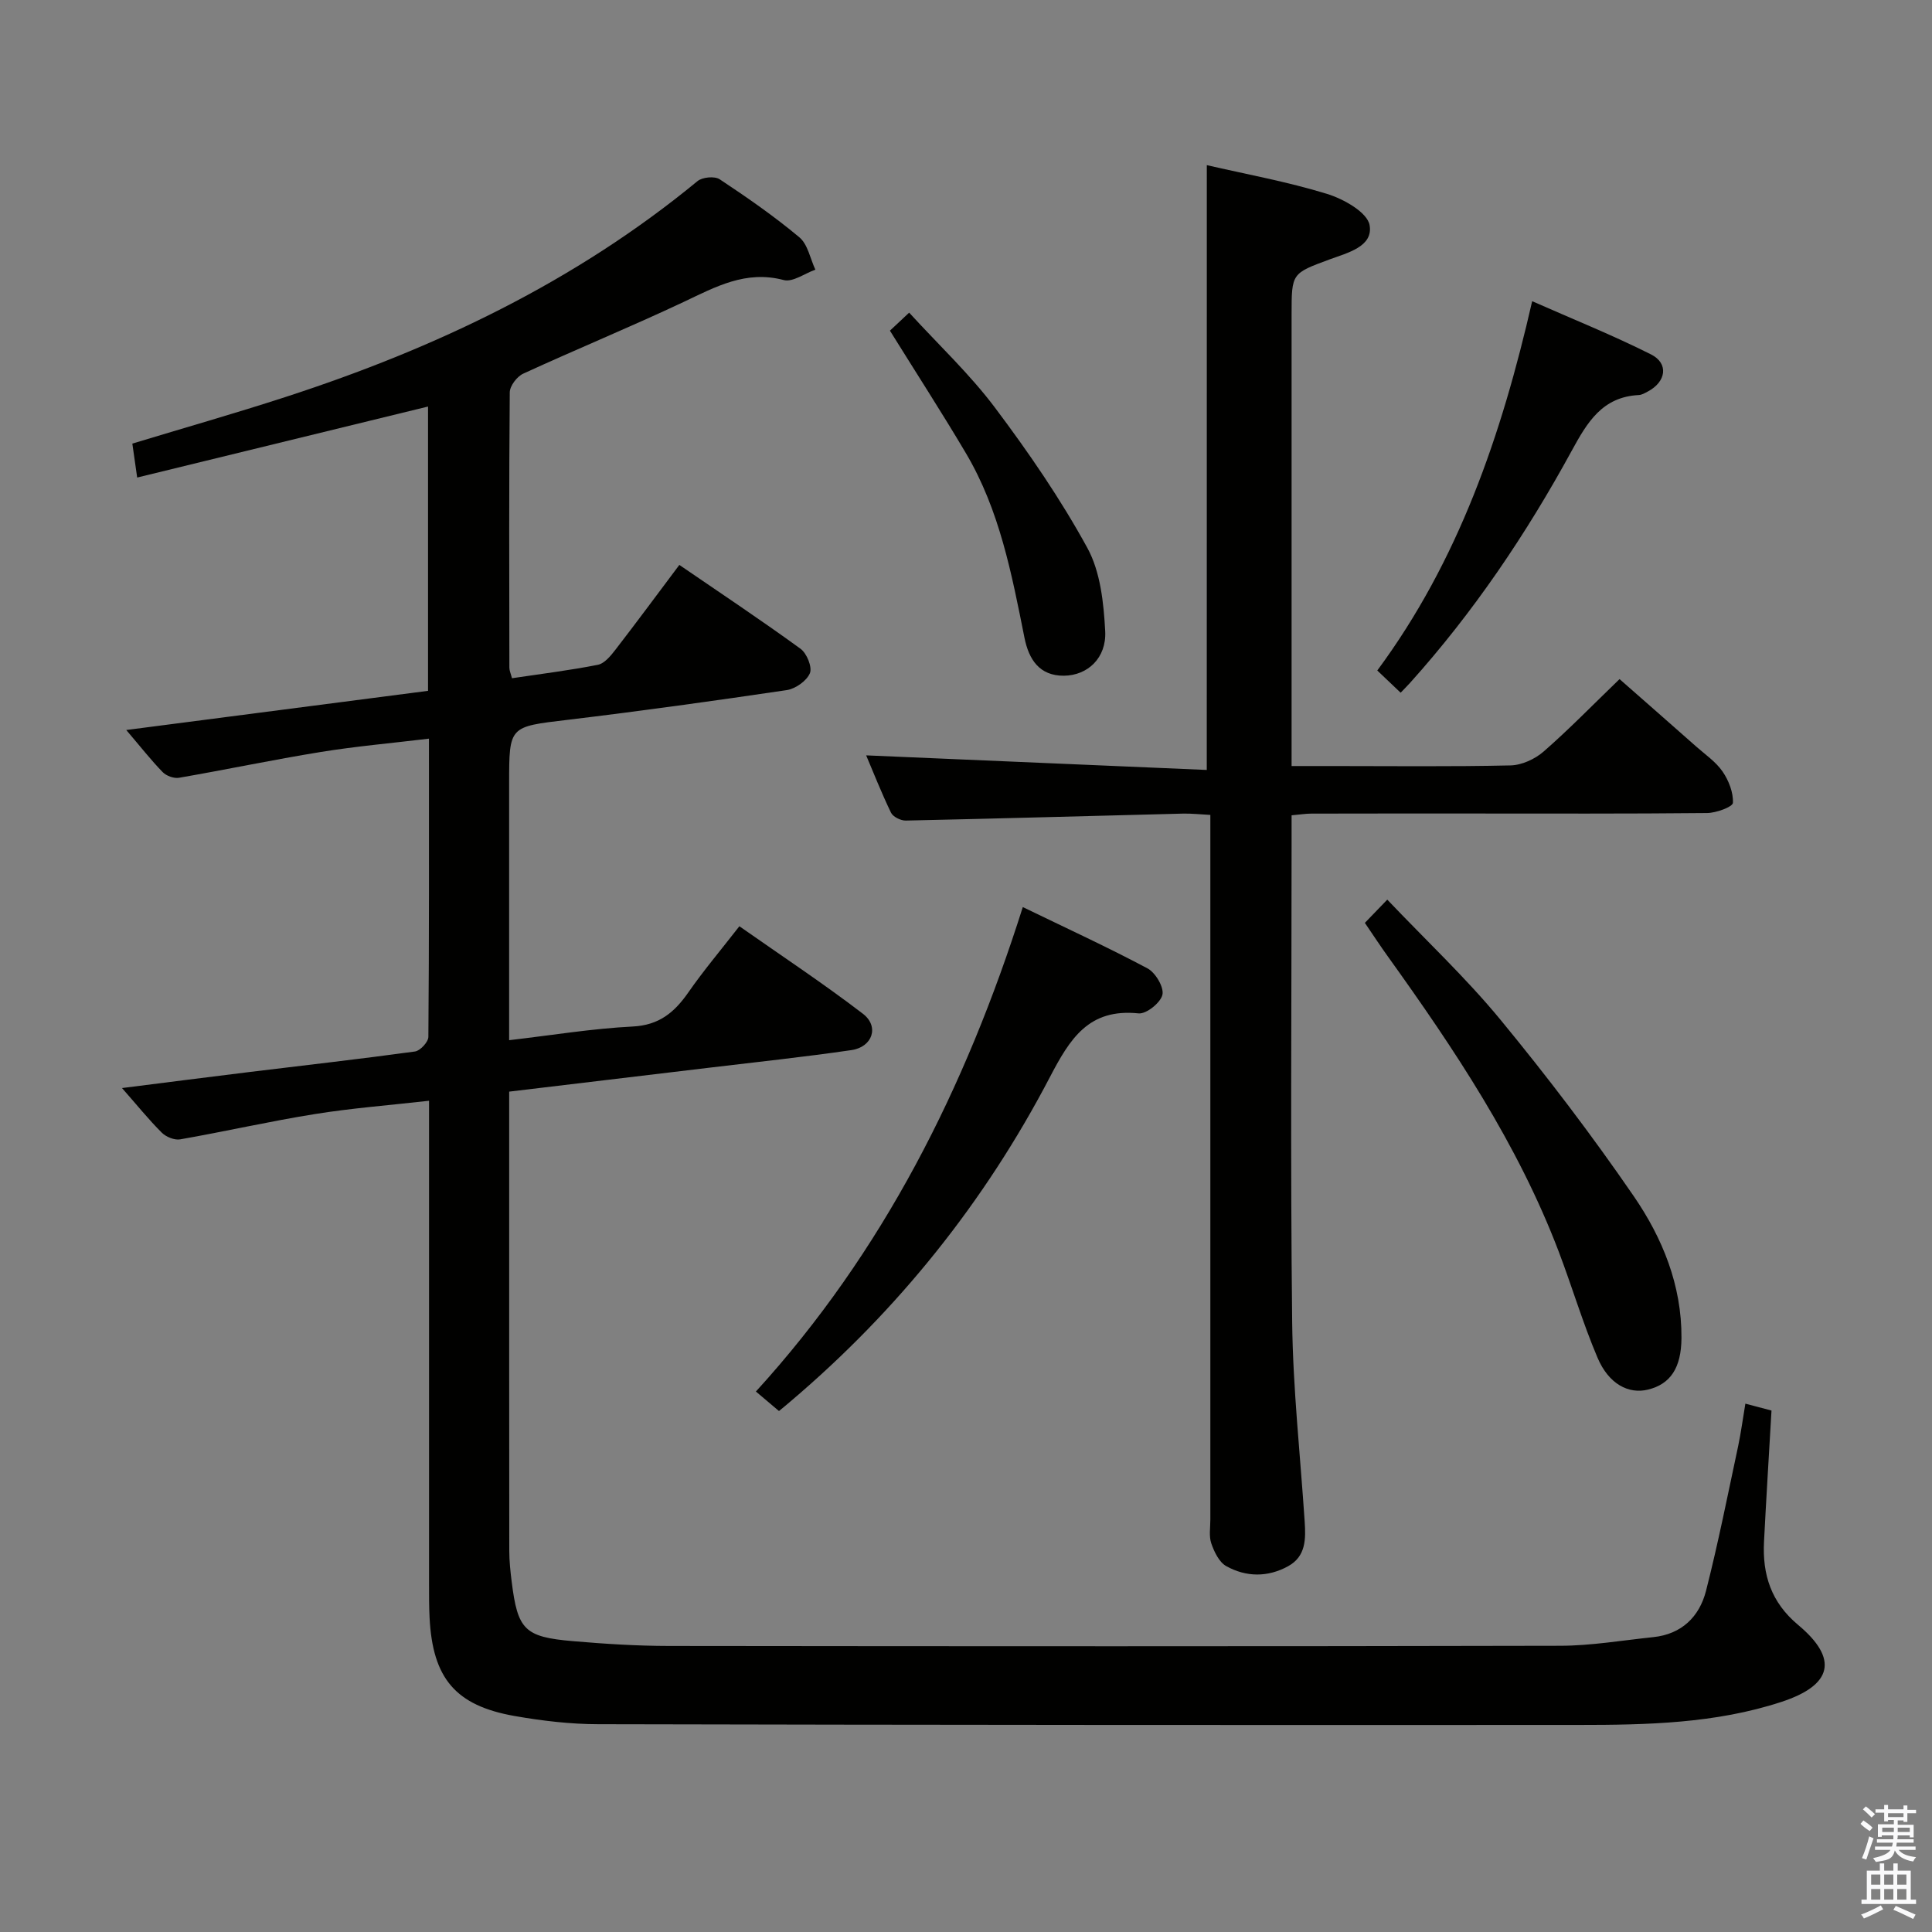 <svg enable-background="new 0 0 400 400" viewBox="0 0 400 400" xmlns="http://www.w3.org/2000/svg"><rect x="0" y="0" width="400" height="400" fill="#808080" stroke="none"/><path d="m385.2 377.6.6-.7c.6.4 1.3.9 1.9 1.5l-.6.7c-.8-.5-1.4-1-1.9-1.5zm.3 7.1c.6-1.4 1.1-2.9 1.5-4.5.3.1.6.3.9.4-.5 1.4-1 2.9-1.5 4.4zm.2-10.1.6-.6c.7.5 1.3 1.1 1.9 1.6l-.7.7c-.6-.6-1.2-1.2-1.8-1.7zm8.4-.8h.8v.9h1.8v.7h-1.8v1.8h-.8v-.3h-1.2v.9h3.3v2.6h-.8v-.4h-2.5c0 .3 0 .6-.1.8h3.4v.7h-3.5c0 .3-.1.6-.1.8h4v.7h-3.5c.7.9 1.9 1.3 3.6 1.5-.2.2-.4.5-.6.9-1.9-.3-3.2-1.1-3.8-2.3-.5 2.1-1.8 2-3.9 2.4-.2-.3-.4-.5-.6-.8 1.9-.4 3.1-.9 3.6-1.7h-3.2v-.7h3.5c.1-.2.1-.5.2-.8h-3.3v-.7h3.4c0-.2 0-.5 0-.8h-2.4v.3h-.8v-2.6h3.3v-.9h-1.2v.3h-.8v-1.8h-1.8v-.7h1.8v-.9h.8v.9h3.2zm-4.4 5.5h2.4c0-.3 0-.6 0-.9h-2.4zm1.2-3.1h3.2v-.8h-3.2zm4.4 2.2h-2.4v.9h2.5v-.9z" fill="#fafafb"/><path d="m389.2 385.8h.9v1.5h1.9v-1.5h.9v1.5h2.7v6h1.1v.9h-11.3v-.9h1.1v-6h2.7zm.2 8.7.5.8c-1.2.6-2.5 1.3-4 1.9-.2-.3-.3-.6-.6-.8 1.6-.6 3-1.3 4.1-1.9zm-2-4.3h1.9v-2.1h-1.9zm0 3.1h1.9v-2.2h-1.9zm2.7-3.1h1.9v-2.1h-1.9zm0 3.1h1.9v-2.2h-1.9zm2.4 1.3c1.4.6 2.7 1.2 4.1 1.8l-.5.9c-1.5-.7-2.8-1.4-4.1-1.9zm2.2-6.5h-1.9v2.1h1.9zm-1.9 5.2h1.9v-2.2h-1.9z" fill="#fafafb"/><g fill="#010100"><path d="m361.36 290.61c1.9.5 3.6.95 5.41 1.43-.54 9.27-1.09 18.2-1.55 27.14-.35 6.82 1.46 12.56 7.05 17.23 8.42 7.03 7.16 12.48-3.48 15.96-13.62 4.46-27.8 4.76-41.94 4.76-67.66.04-135.32 0-202.98-.15-5.78-.01-11.62-.7-17.33-1.7-12.26-2.16-16.96-7.81-17.6-20.33-.12-2.33-.11-4.66-.11-7-.01-31.16 0-62.33 0-93.49 0-1.96 0-3.92 0-6.56-8.3.94-16.04 1.53-23.67 2.76-9.32 1.49-18.54 3.6-27.85 5.23-1.18.21-2.93-.5-3.81-1.38-2.69-2.68-5.09-5.66-8.24-9.24 9.35-1.18 17.95-2.29 26.55-3.34 11.37-1.39 22.76-2.67 34.11-4.23 1.08-.15 2.76-1.97 2.77-3.02.17-20.3.12-40.61.12-61.75-7.78.94-15.13 1.58-22.4 2.76-9.81 1.59-19.55 3.65-29.35 5.34-1.05.18-2.62-.39-3.38-1.17-2.42-2.49-4.57-5.24-7.54-8.72 21.31-2.77 41.86-5.44 62.48-8.11 0-19.92 0-39.21 0-58.86-20.13 4.92-40 9.77-60.22 14.7-.42-2.97-.7-4.9-1-7.03 10.68-3.24 21.31-6.26 31.81-9.68 30.92-10.05 59.9-23.82 85.2-44.66 1.01-.83 3.54-1.07 4.58-.39 5.68 3.76 11.31 7.67 16.52 12.03 1.74 1.46 2.24 4.42 3.3 6.69-2.2.78-4.68 2.64-6.55 2.15-7.87-2.08-14.12 1.42-20.75 4.55-10.96 5.16-22.17 9.77-33.18 14.83-1.29.59-2.78 2.54-2.79 3.88-.17 19-.11 38-.08 56.99 0 .61.29 1.23.54 2.19 6.04-.9 11.95-1.63 17.78-2.78 1.37-.27 2.66-1.86 3.63-3.11 4.37-5.66 8.62-11.41 13.24-17.57 8.5 5.82 16.92 11.42 25.09 17.36 1.3.94 2.46 3.81 1.94 5.06-.66 1.59-2.99 3.23-4.8 3.5-15.11 2.24-30.24 4.34-45.41 6.16-12.03 1.44-12.06 1.23-12.06 13.14v47 6.18c8.89-1.03 17.22-2.41 25.59-2.83 5.51-.28 8.66-2.96 11.54-7.1 3.13-4.5 6.68-8.7 10.54-13.66 8.65 6.07 17.34 11.81 25.59 18.13 3.41 2.62 1.98 6.87-2.37 7.51-9.85 1.44-19.76 2.48-29.65 3.67-13.65 1.64-27.3 3.27-41.23 4.93v15.54c0 26.5-.01 53 .02 79.49 0 2.15.23 4.31.5 6.44 1.24 9.95 2.64 11.44 12.65 12.3 6.62.57 13.28.99 19.93 1 61.49.07 122.99.1 184.48-.04 6.43-.01 12.87-1.12 19.3-1.79 5.87-.61 9.54-4.23 10.91-9.57 2.54-9.95 4.53-20.04 6.68-30.09.57-2.74.94-5.53 1.47-8.68z"/><path d="m249.86 34.19c8.13 1.88 16.65 3.42 24.88 5.95 3.43 1.05 8.35 3.82 8.82 6.47.79 4.45-4.57 5.73-8.26 7.09-7.86 2.91-7.89 2.84-7.89 11.34v86.97 6.59h8.34c12.33 0 24.66.15 36.98-.13 2.34-.05 5.07-1.31 6.87-2.88 5.26-4.59 10.14-9.62 15.71-14.99 5.05 4.44 10.49 9.2 15.91 14 1.87 1.65 4.04 3.13 5.42 5.14 1.27 1.85 2.25 4.34 2.14 6.48-.04.83-3.45 2.09-5.33 2.11-16.49.17-32.99.1-49.48.1-10.83 0-21.66-.01-32.49.02-1.13 0-2.26.19-4.07.35v5.49c0 33.15-.26 66.31.12 99.46.16 13.77 1.68 27.52 2.59 41.28.23 3.58.28 7.18-3.4 9.22-4.22 2.34-8.72 2.29-12.84 0-1.47-.82-2.48-2.94-3.09-4.69-.52-1.49-.2-3.29-.2-4.96-.01-46.48 0-92.97 0-139.45 0-1.97 0-3.94 0-6.43-2.18-.11-3.95-.32-5.71-.27-19.12.48-38.23 1.03-57.35 1.44-1.04.02-2.64-.77-3.06-1.64-2.01-4.17-3.71-8.49-5.14-11.86 23.35 1 46.83 2.01 70.52 3.02.01-42.37.01-83.54.01-125.22z"/><path d="m161.28 292.14c-1.46-1.23-2.84-2.4-4.78-4.04 26.3-28.83 43.37-62.74 55.26-100.3 9.03 4.38 17.56 8.3 25.83 12.7 1.64.88 3.42 3.88 3.08 5.44-.36 1.64-3.33 4.04-4.94 3.87-10.34-1.07-14.2 5.23-18.39 13.25-13.46 25.77-31.39 48.17-53.62 67.04-.75.65-1.51 1.27-2.44 2.04z"/><path d="m282.58 191.07c1.57-1.63 2.82-2.92 4.64-4.81 8.06 8.48 16.31 16.21 23.43 24.86 9.7 11.78 18.97 23.97 27.61 36.55 5.94 8.65 9.94 18.45 9.87 29.35-.04 6.17-2.27 9.54-6.92 10.68-4.02.99-8.13-1.13-10.45-6.58-3.05-7.17-5.27-14.69-8.04-21.98-8.47-22.26-21.57-41.86-35.34-61.06-1.55-2.15-3-4.37-4.8-7.01z"/><path d="m289.99 143.42c-1.58-1.5-2.97-2.82-4.84-4.6 16.8-22.71 25.7-48.61 32.07-76.46 8.49 3.75 16.72 7.05 24.61 11.02 3.72 1.87 3.13 5.69-.69 7.69-.59.31-1.22.69-1.85.72-7.54.38-10.65 5.61-13.88 11.53-9.4 17.23-20.35 33.47-33.52 48.11-.53.58-1.09 1.14-1.9 1.99z"/><path d="m184.25 68.46c1.02-.95 2.21-2.07 3.98-3.73 6.1 6.67 12.54 12.71 17.76 19.66 6.96 9.26 13.58 18.9 19.13 29.04 2.72 4.97 3.39 11.41 3.7 17.25.29 5.55-3.64 9.17-8.54 9.22-5.07.04-7.27-3.36-8.17-7.84-2.64-13.2-5.15-26.46-12.14-38.25-4.9-8.28-10.14-16.38-15.72-25.35z"/></g></svg>